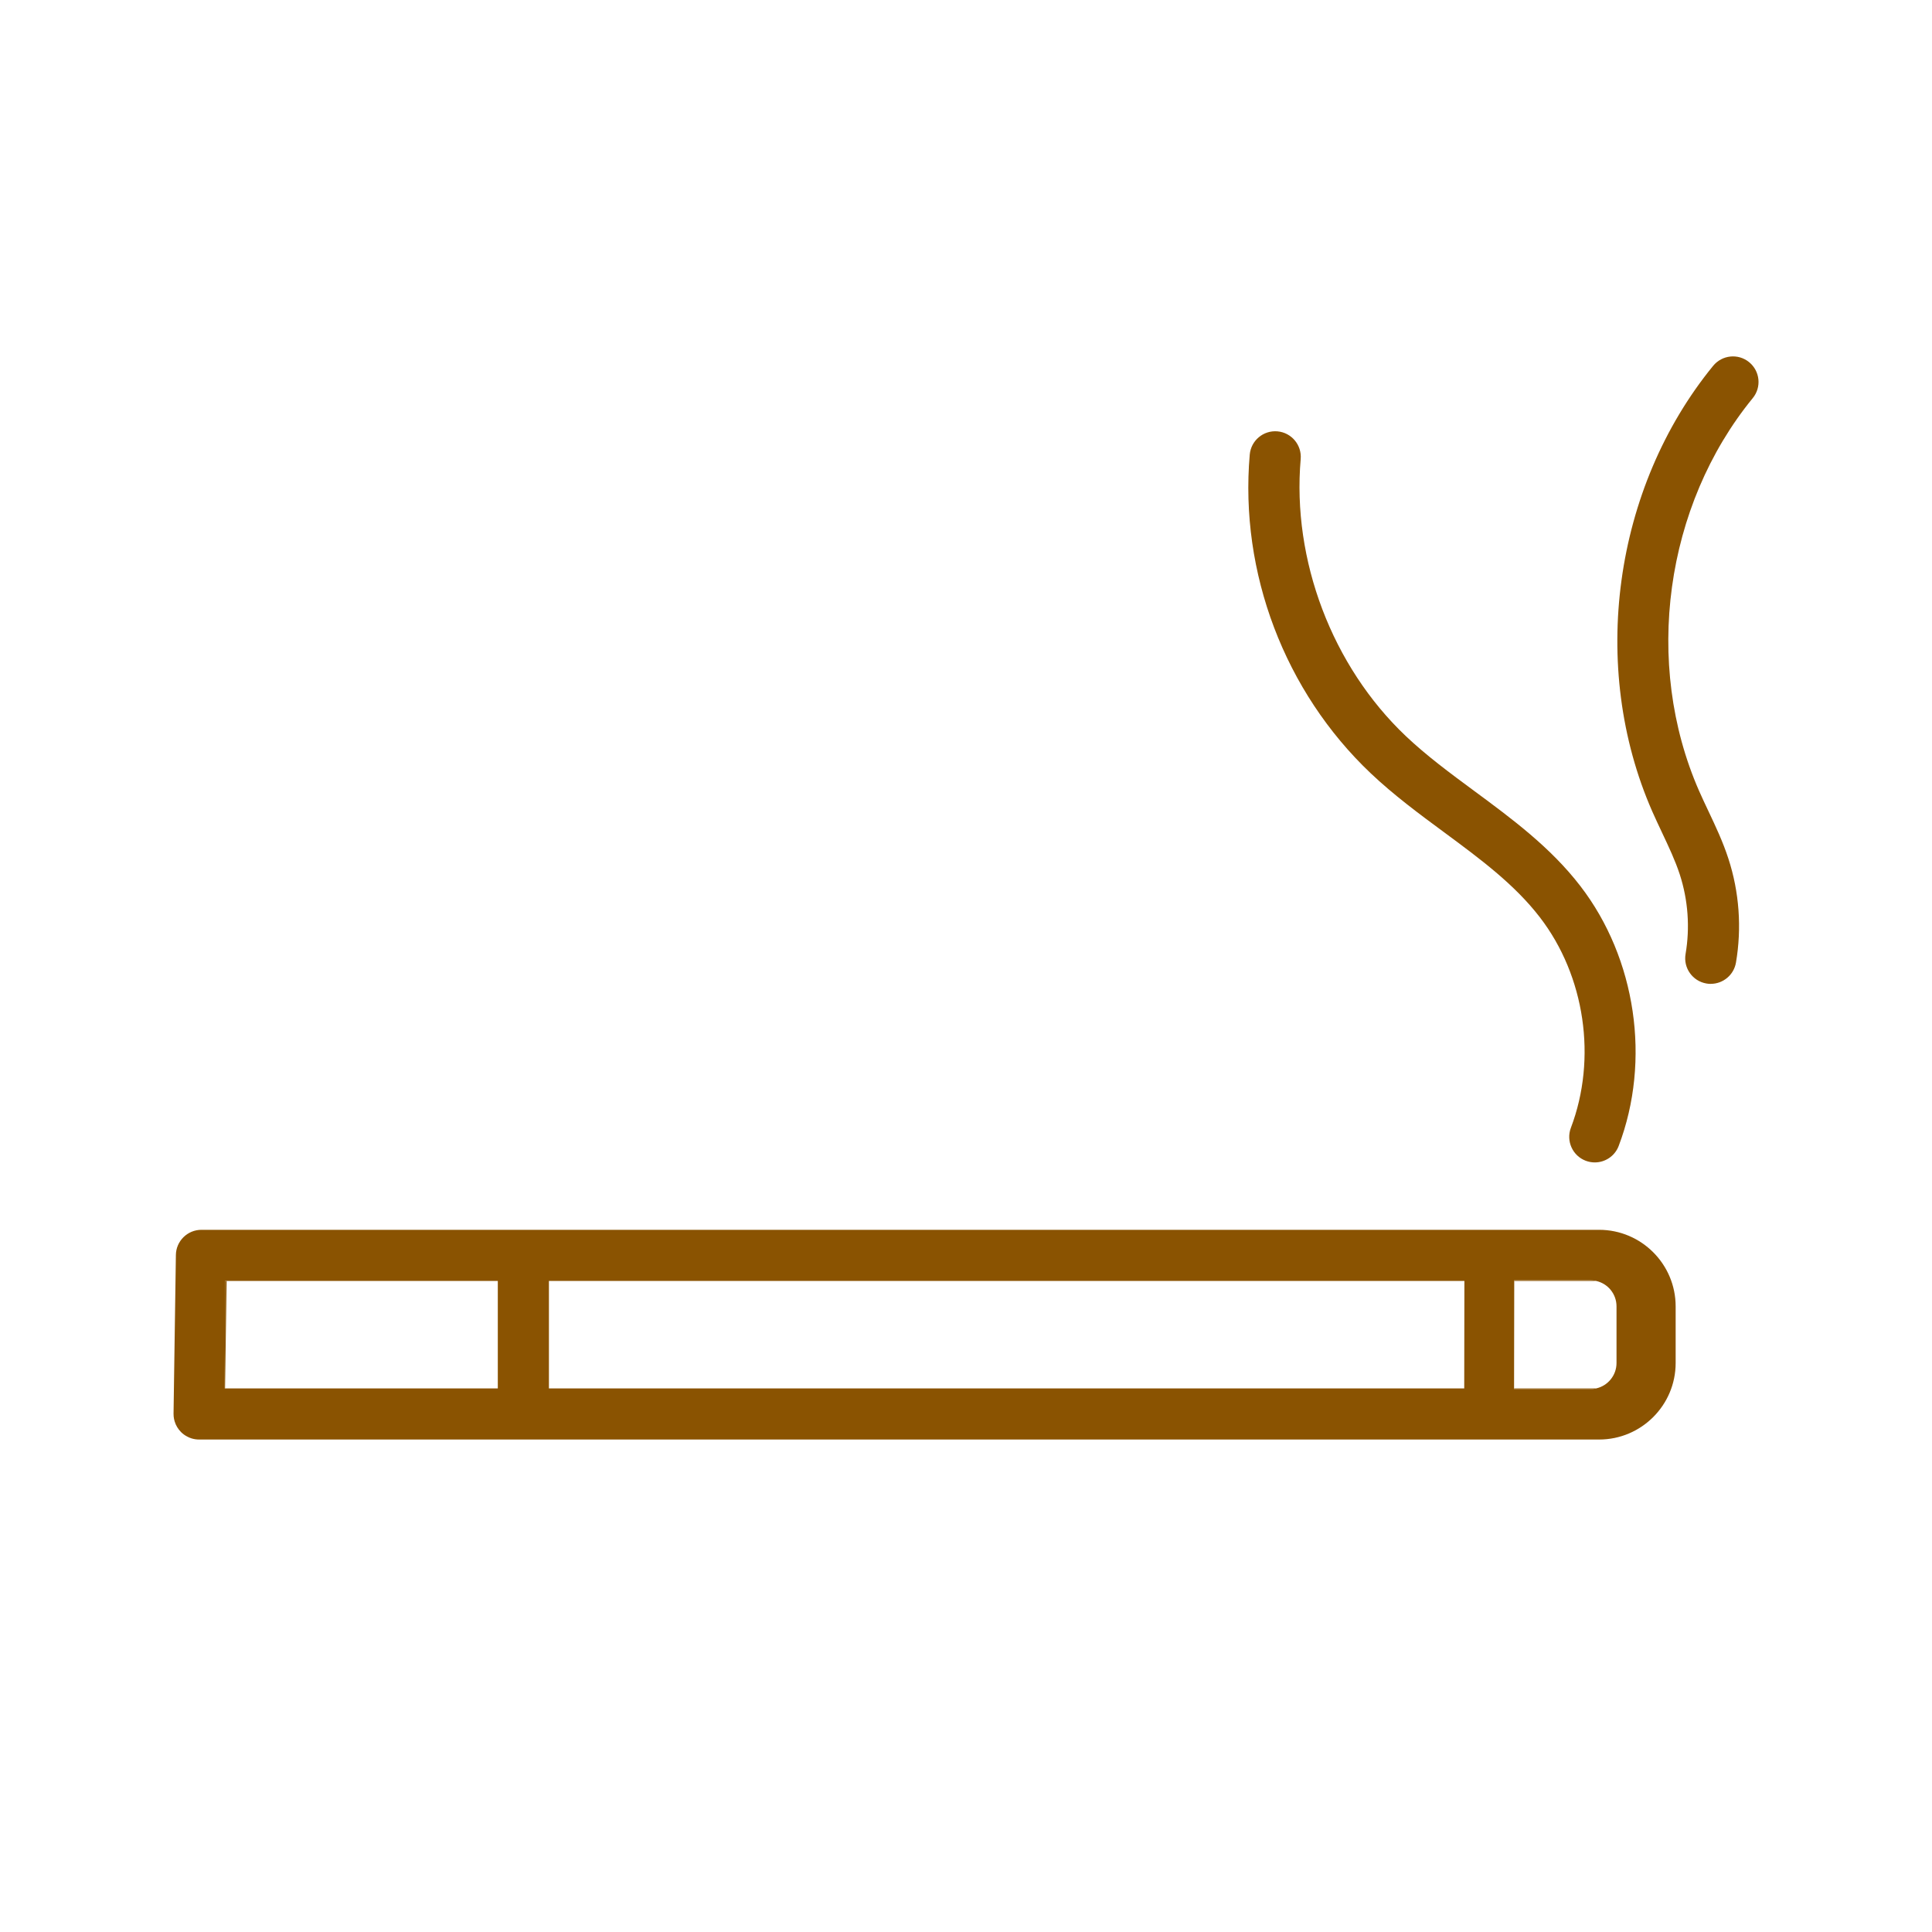 <?xml version='1.0' encoding='UTF-8'?>
<svg xmlns="http://www.w3.org/2000/svg" id="ao" data-name="Cigarette" viewBox="0 0 453.54 453.54">
  <defs>
    <style>
      .ap {
        fill: #8A5301;
        stroke-width: 0px;
      }
    </style>
  </defs>
  <path class="ap" d="M373.36,300.55h-17.89v.15h19.2c-.42-.1-.86-.15-1.31-.15ZM355.43,325.93v.16h17.93c.46,0,.91-.05,1.35-.16h-19.28ZM52.84,300.7l-.08,25.23h.07l.37-25.23h-.36ZM43.92,337.22c.34.19.69.34,1.06.45-.37-.12-.73-.26-1.06-.45Z"/>
  <path class="ap" d="M375.39,288.7H47.29c-3.28,0-5.96,2.64-6,5.91l-.55,37.21v.09c0,.21.01.42.03.63.04.39.12.77.23,1.14.28.93.79,1.79,1.49,2.49.42.43.91.78,1.43,1.05.33.19.69.33,1.06.45.56.17,1.16.26,1.76.26h328.65c9.91,0,17.97-8.06,17.97-17.96v-13.3c0-9.91-8.06-17.97-17.97-17.97ZM116.86,325.93H52.76l.08-25.23h64.02v25.23ZM343.73,325.93h-214.87v-25.23h214.91l-.04,25.23ZM373.36,326.09h-17.93v-.16l.04-25.23v-.15h17.89c.45,0,.89.05,1.31.15,2.75.59,4.81,3.04,4.81,5.97v13.3c0,2.91-2.04,5.35-4.77,5.96-.44.11-.89.16-1.35.16Z"/>
  <path class="ap" d="M374.38,272.88c-.71,0-1.43-.13-2.13-.39-3.1-1.18-4.65-4.64-3.48-7.74,6.17-16.25,3.32-35.64-7.28-49.41-5.98-7.77-14.01-13.7-22.51-19.98-5.8-4.28-11.8-8.71-17.23-13.86-20.17-19.13-30.78-47.08-28.37-74.78.29-3.3,3.19-5.74,6.5-5.46,3.3.29,5.74,3.2,5.46,6.5-2.07,23.73,7.39,48.64,24.67,65.03,4.89,4.63,10.33,8.65,16.1,12.91,8.79,6.49,17.88,13.2,24.89,22.31,13.08,17,16.61,40.94,8.99,61-.91,2.4-3.19,3.87-5.61,3.87Z"/>
  <path class="ap" d="M401.61,230.97c-.34,0-.68-.03-1.02-.09-3.27-.56-5.46-3.66-4.9-6.93,1.06-6.21.59-12.67-1.36-18.67-1.06-3.25-2.56-6.42-4.14-9.77-.77-1.64-1.57-3.33-2.33-5.05-14.87-33.9-9.12-75.93,14.31-104.59,2.1-2.56,5.88-2.95,8.44-.85,2.57,2.1,2.95,5.88.85,8.44-20.65,25.26-25.71,62.3-12.61,92.18.69,1.57,1.42,3.11,2.19,4.74,1.68,3.55,3.41,7.21,4.7,11.18,2.56,7.84,3.17,16.28,1.78,24.41-.5,2.92-3.04,4.99-5.91,4.99Z"/>
</svg>
